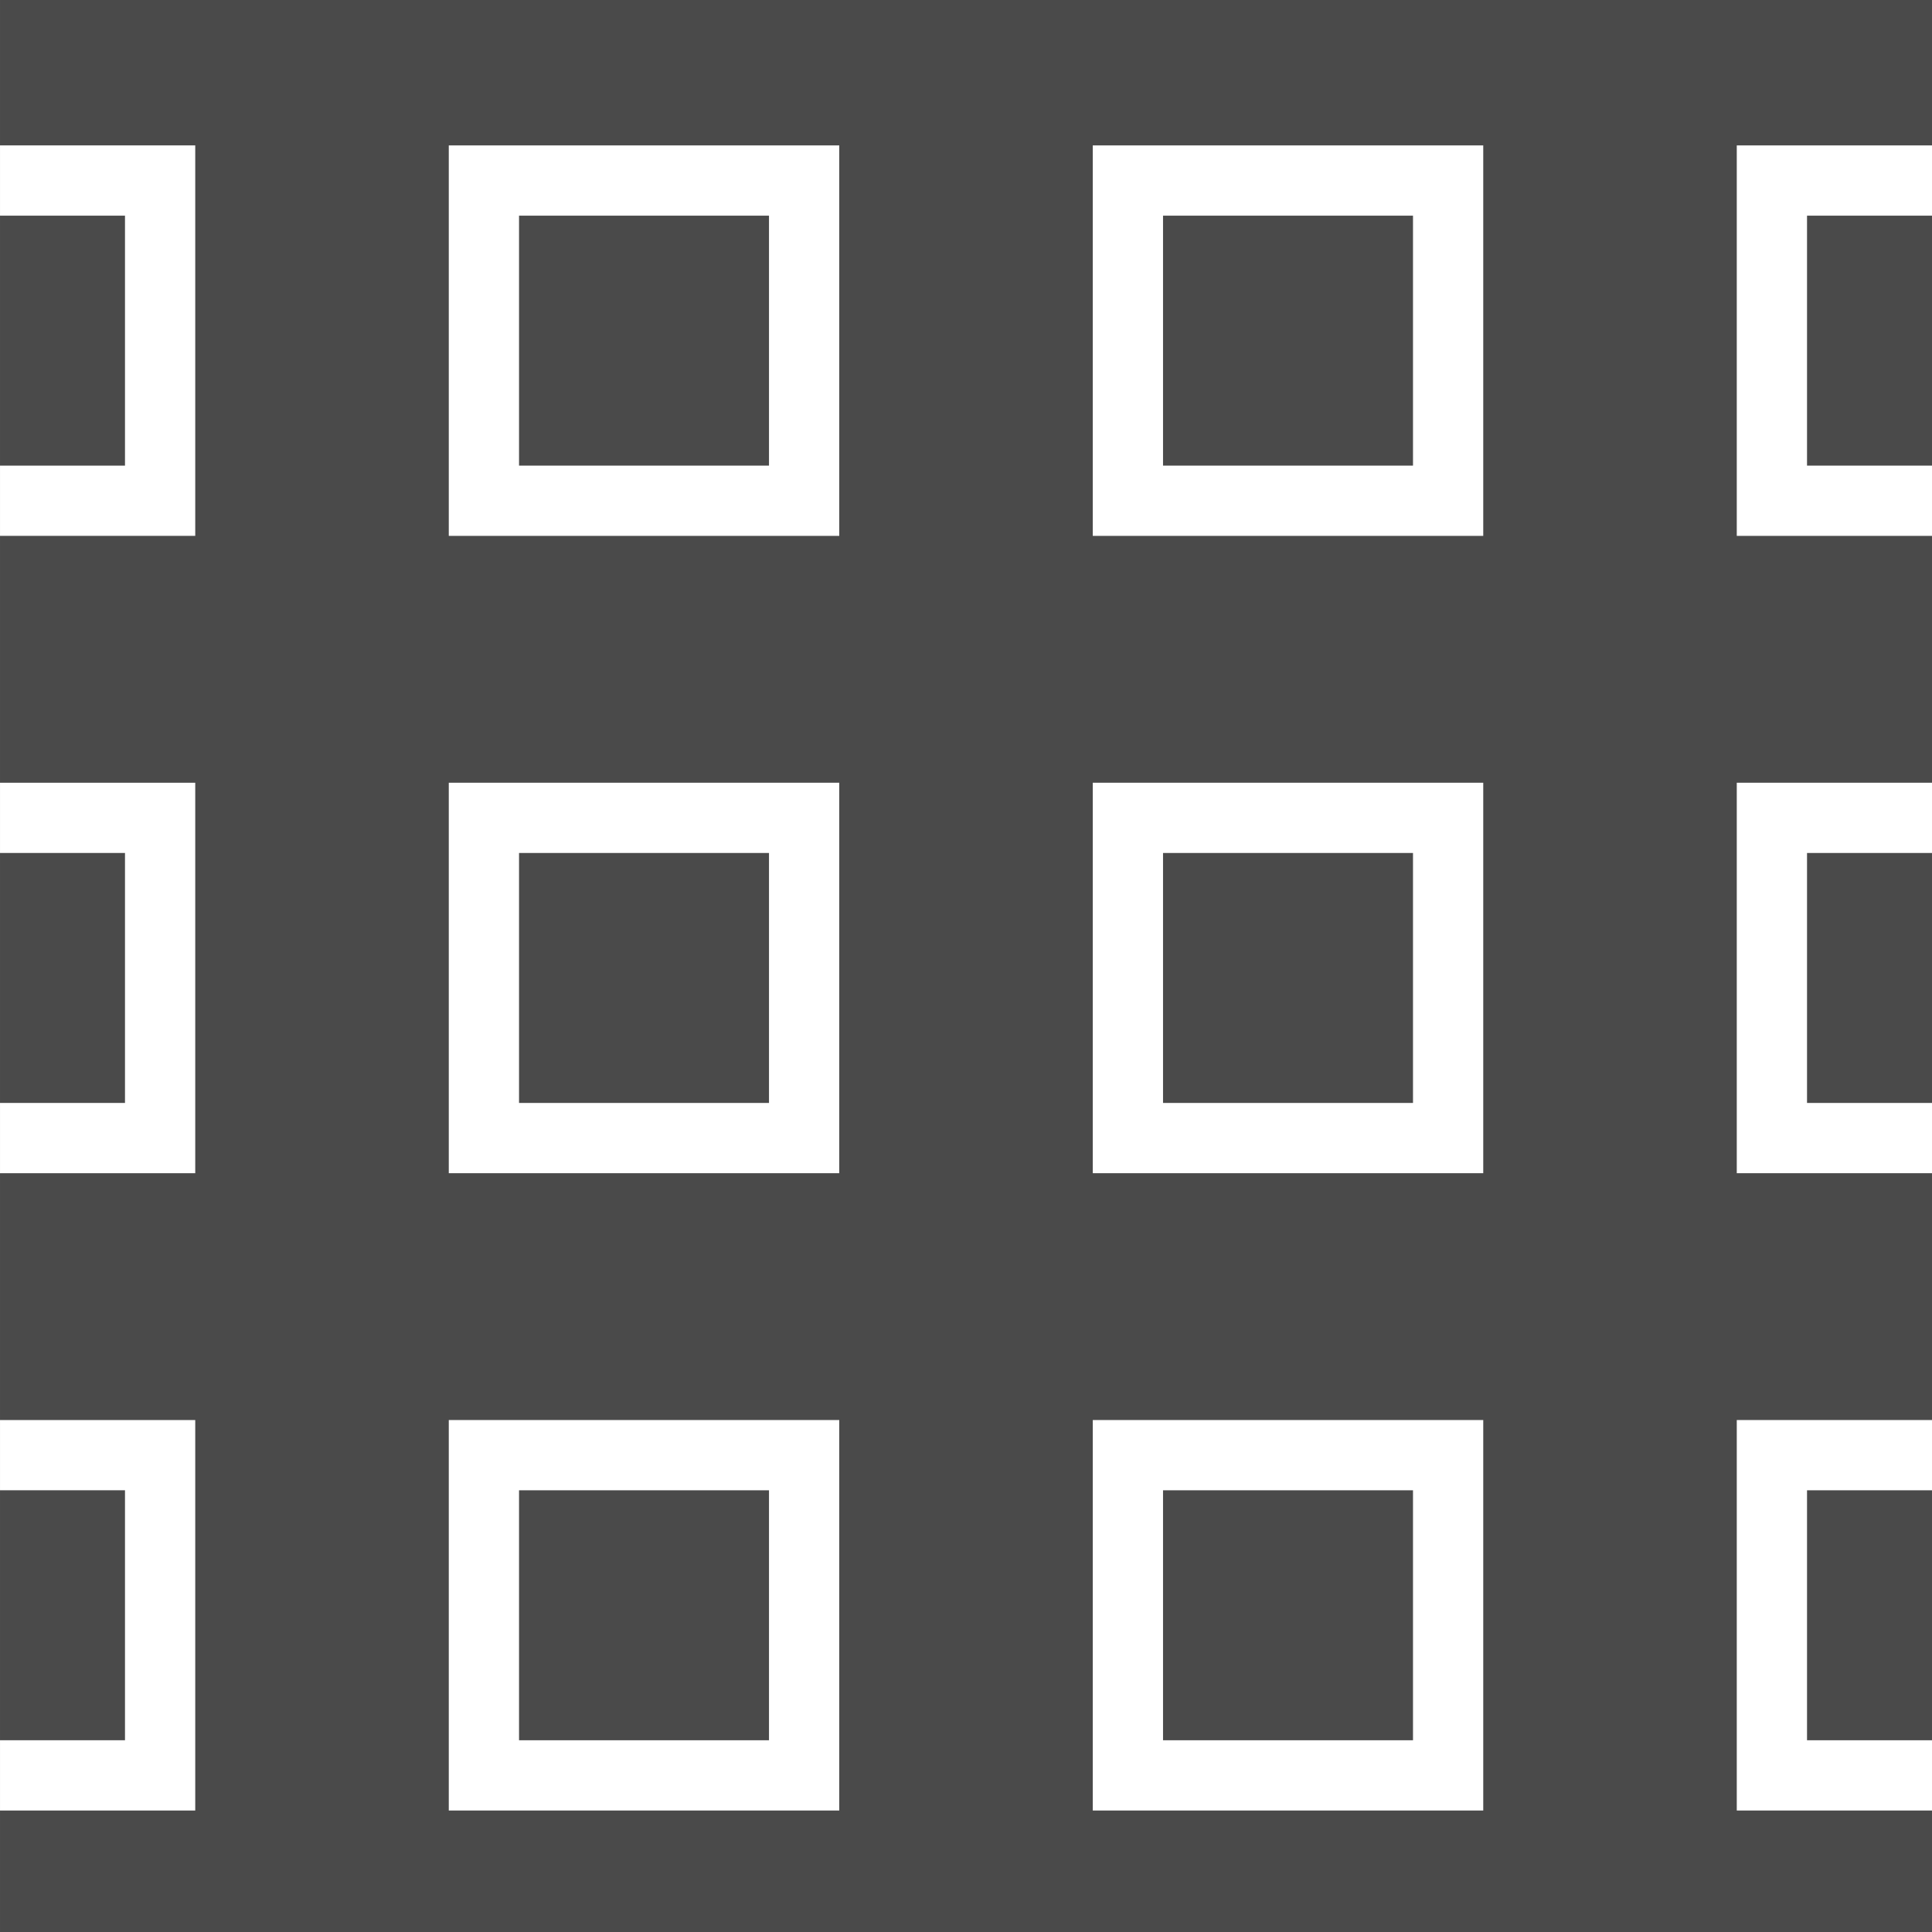 <?xml version="1.0" encoding="utf-8"?>
<!-- Generator: Adobe Illustrator 16.0.0, SVG Export Plug-In . SVG Version: 6.00 Build 0)  -->
<!DOCTYPE svg PUBLIC "-//W3C//DTD SVG 1.1//EN" "http://www.w3.org/Graphics/SVG/1.1/DTD/svg11.dtd">
<svg version="1.1" xmlns="http://www.w3.org/2000/svg" xmlns:xlink="http://www.w3.org/1999/xlink" x="0px" y="0px" width="220px"
	 height="220px" viewBox="0 0 220 220" enable-background="new 0 0 220 220" xml:space="preserve">
<rect x="0" y="0" width="220" height="220" fill="#808080" stroke="none"/>
<g id="bg" display="none">
</g>
<g id="Layer_3">
</g>
<g id="Layer_1">
	<g>
		<defs>
			<rect id="SVGID_641_" x="0.001" width="220" height="220"/>
		</defs>
		<clipPath id="SVGID_2_">
			<use xlink:href="#SVGID_641_"  overflow="visible"/>
		</clipPath>
		<rect x="0.001" clip-path="url(#SVGID_2_)" fill="#4A4A4A" width="220" height="220"/>
		
			<rect x="-18.231" y="93.13" clip-path="url(#SVGID_2_)" fill="none" stroke="#FFFFFF" stroke-width="8" stroke-miterlimit="10" width="36.464" height="36.464"/>
		
			<rect x="201.769" y="93.13" clip-path="url(#SVGID_2_)" fill="none" stroke="#FFFFFF" stroke-width="8" stroke-miterlimit="10" width="36.464" height="36.464"/>
		
			<rect x="128.436" y="93.13" clip-path="url(#SVGID_2_)" fill="none" stroke="#FFFFFF" stroke-width="8" stroke-miterlimit="10" width="36.464" height="36.464"/>
		
			<rect x="55.103" y="93.13" clip-path="url(#SVGID_2_)" fill="none" stroke="#FFFFFF" stroke-width="8" stroke-miterlimit="10" width="36.464" height="36.464"/>
		
			<rect x="-18.231" y="20.558" clip-path="url(#SVGID_2_)" fill="none" stroke="#FFFFFF" stroke-width="8" stroke-miterlimit="10" width="36.464" height="36.464"/>
		
			<rect x="201.769" y="20.558" clip-path="url(#SVGID_2_)" fill="none" stroke="#FFFFFF" stroke-width="8" stroke-miterlimit="10" width="36.464" height="36.464"/>
		
			<rect x="128.436" y="20.558" clip-path="url(#SVGID_2_)" fill="none" stroke="#FFFFFF" stroke-width="8" stroke-miterlimit="10" width="36.464" height="36.464"/>
		
			<rect x="55.103" y="20.558" clip-path="url(#SVGID_2_)" fill="none" stroke="#FFFFFF" stroke-width="8" stroke-miterlimit="10" width="36.464" height="36.464"/>
		
			<rect x="-18.231" y="165.702" clip-path="url(#SVGID_2_)" fill="none" stroke="#FFFFFF" stroke-width="8" stroke-miterlimit="10" width="36.464" height="36.464"/>
		
			<rect x="201.769" y="165.702" clip-path="url(#SVGID_2_)" fill="none" stroke="#FFFFFF" stroke-width="8" stroke-miterlimit="10" width="36.464" height="36.464"/>
		
			<rect x="128.436" y="165.702" clip-path="url(#SVGID_2_)" fill="none" stroke="#FFFFFF" stroke-width="8" stroke-miterlimit="10" width="36.464" height="36.464"/>
		
			<rect x="55.103" y="165.702" clip-path="url(#SVGID_2_)" fill="none" stroke="#FFFFFF" stroke-width="8" stroke-miterlimit="10" width="36.464" height="36.464"/>
	</g>
</g>
</svg>

